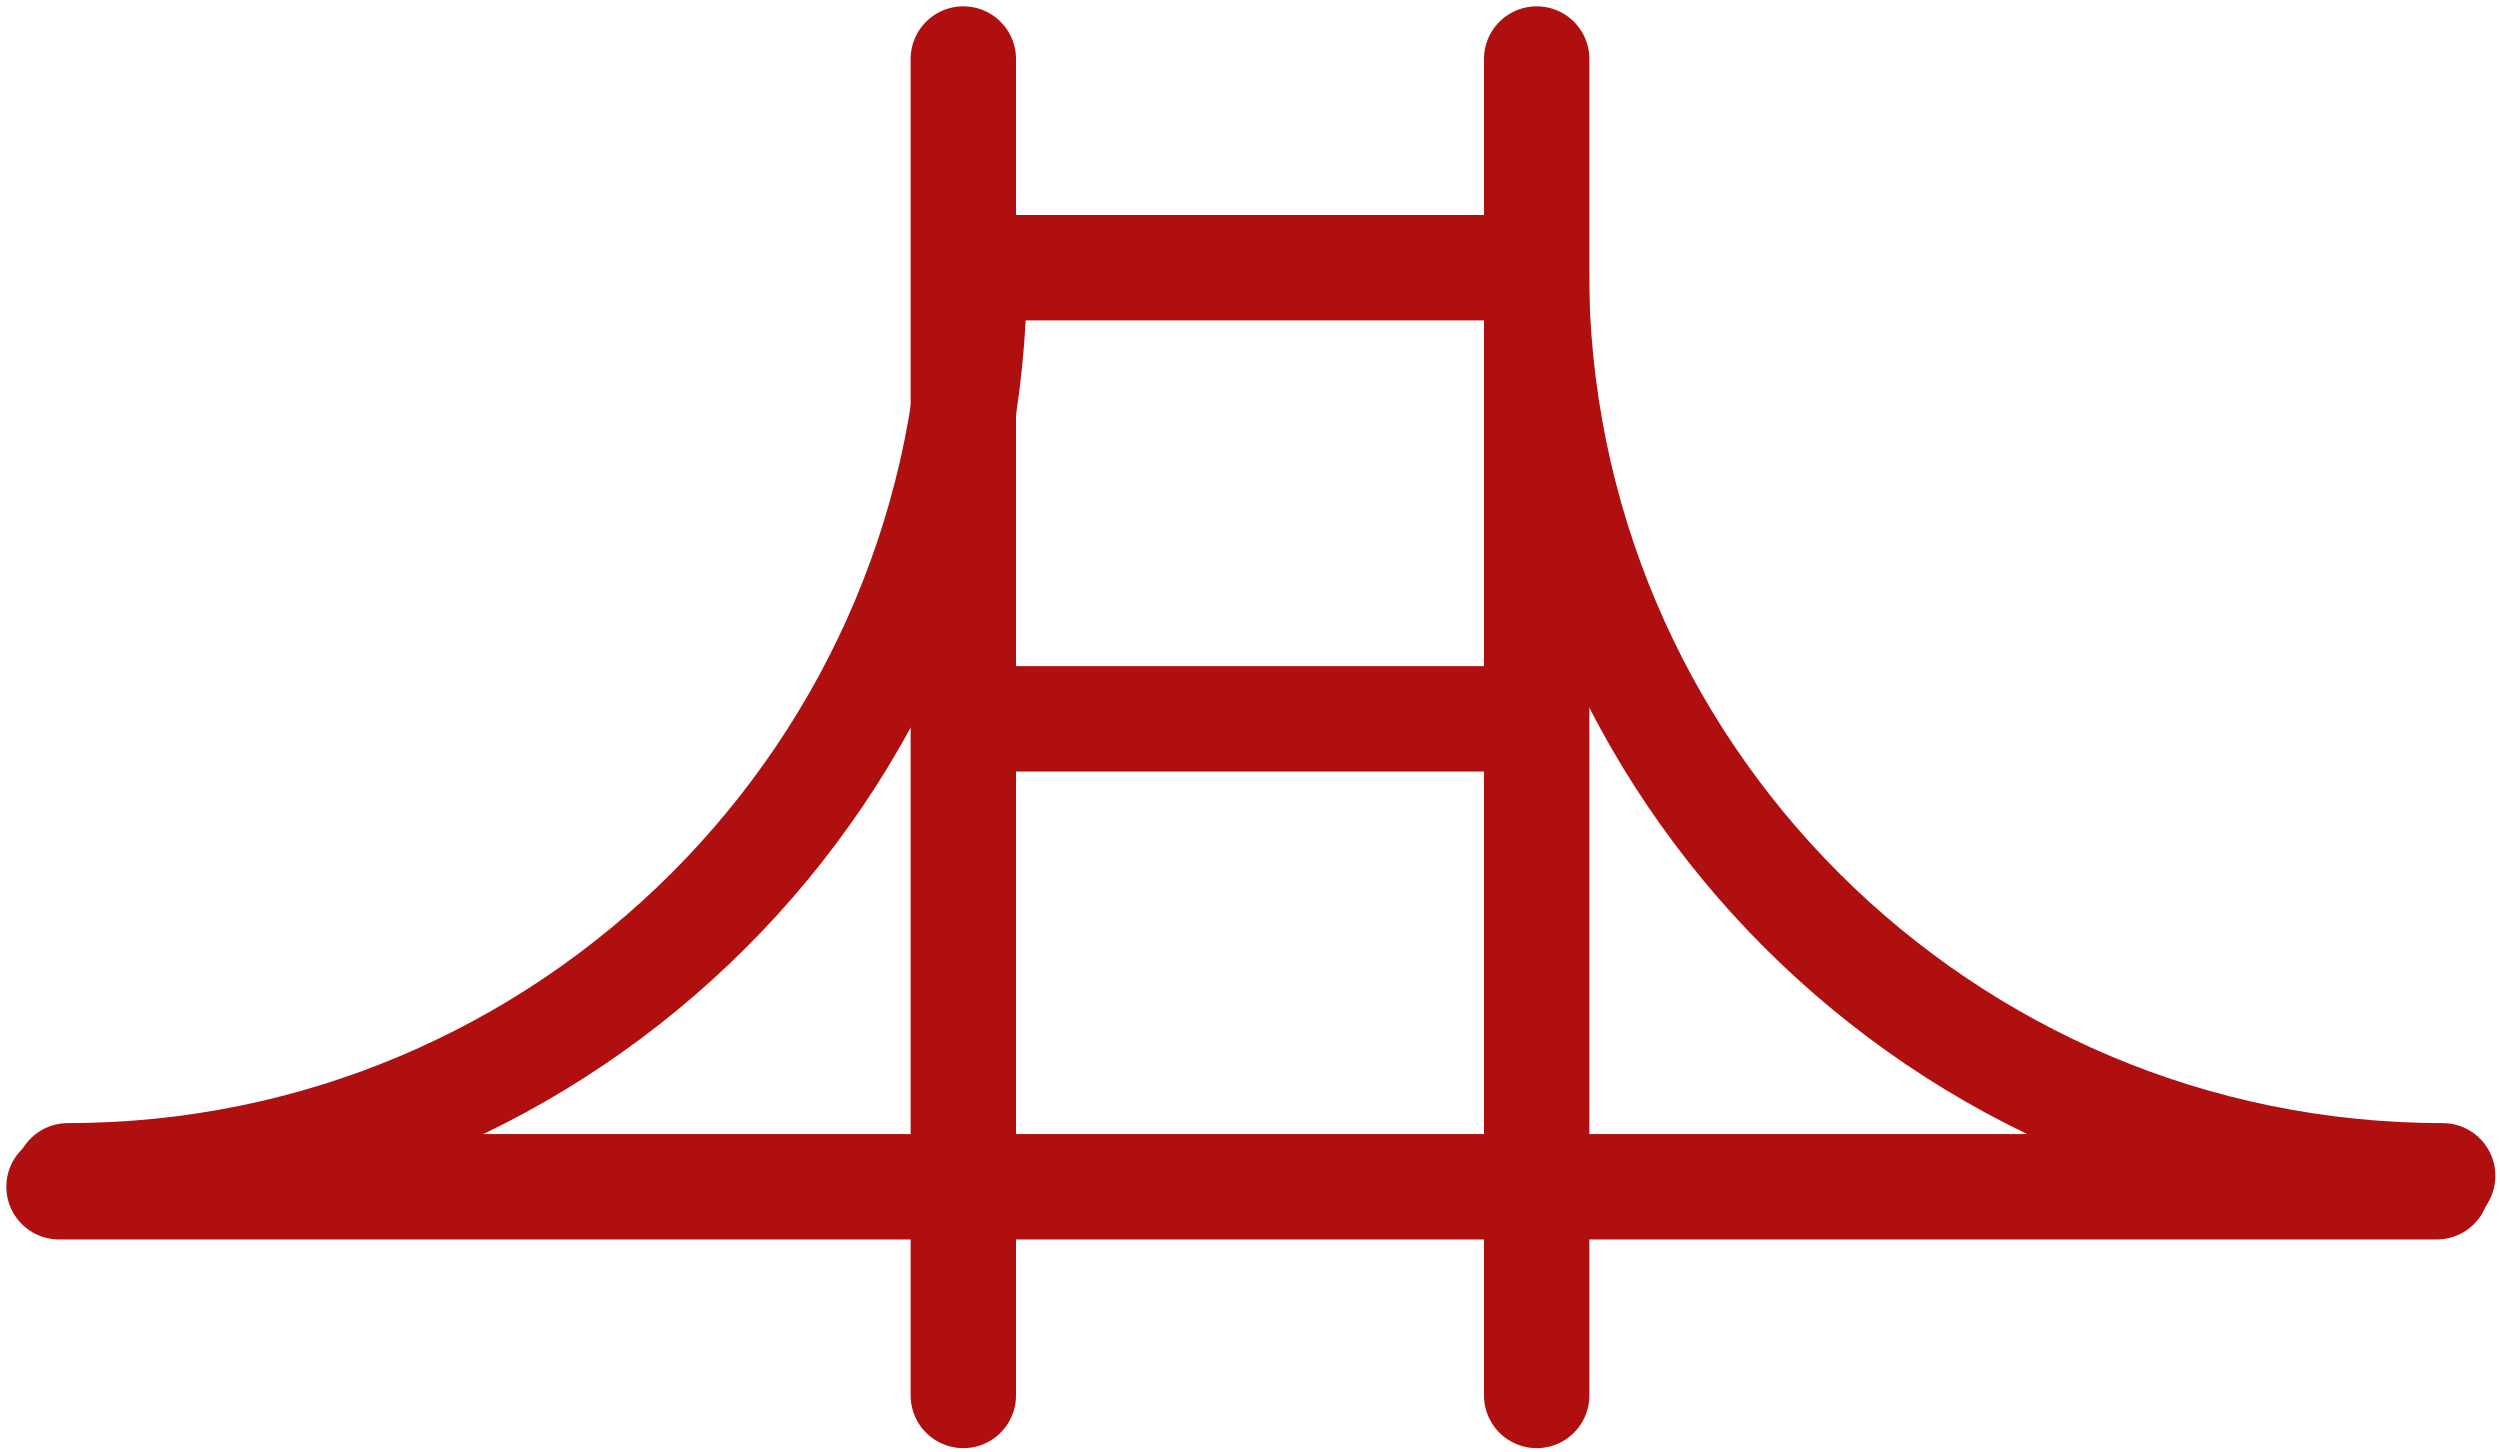 <?xml version="1.0" encoding="utf-8"?>
<!-- Generator: Adobe Illustrator 17.0.2, SVG Export Plug-In . SVG Version: 6.00 Build 0)  -->
<!DOCTYPE svg PUBLIC "-//W3C//DTD SVG 1.1//EN" "http://www.w3.org/Graphics/SVG/1.1/DTD/svg11.dtd">
<svg version="1.1" xmlns="http://www.w3.org/2000/svg" xmlns:xlink="http://www.w3.org/1999/xlink" x="0px" y="0px" width="593px"
	 height="344.5px" viewBox="0 0 593 344.5" style="enable-background:new 0 0 593 344.5;" xml:space="preserve">
<style type="text/css">
	.st0{fill:none;stroke:#0192CE;stroke-width:12;stroke-miterlimit:10;}
	.st1{fill:none;stroke:#0192CE;stroke-width:12;stroke-linecap:square;stroke-miterlimit:10;}
	.st2{fill:none;stroke:#3F3E40;stroke-width:12;stroke-miterlimit:10;}
	.st3{fill:none;stroke:#F8EA00;stroke-width:26.589;stroke-miterlimit:10;}
	.st4{fill:none;stroke:#B00F0F;stroke-width:25;stroke-linecap:round;stroke-miterlimit:10;}
	.st5{fill:none;stroke:#B00F0F;stroke-width:25.002;stroke-linecap:round;stroke-miterlimit:10;}
	.st6{fill:#FFFFFF;}
</style>
<g id="squiggle-blue">
</g>
<g id="squiggle-gray">
</g>
<g id="bean-cloud-gate">
</g>
<g id="san-francisco-bridge_1_">
	<g>
		<line class="st4" x1="228.5" y1="14" x2="228.5" y2="331"/>
		<line class="st4" x1="364.5" y1="14" x2="364.5" y2="331"/>
		<line class="st4" x1="229" y1="63.5" x2="363" y2="63.5"/>
		<line class="st4" x1="229" y1="170.5" x2="363" y2="170.5"/>
		<line class="st4" x1="14" y1="281.5" x2="578" y2="281.5"/>
		<path class="st5" d="M231.1,63.9c0,118.8-96.3,215-215,215"/>
		<path class="st5" d="M364.4,63.9c0,118.8,96.3,215,215,215"/>
	</g>
</g>
<g id="hike">
</g>
</svg>

